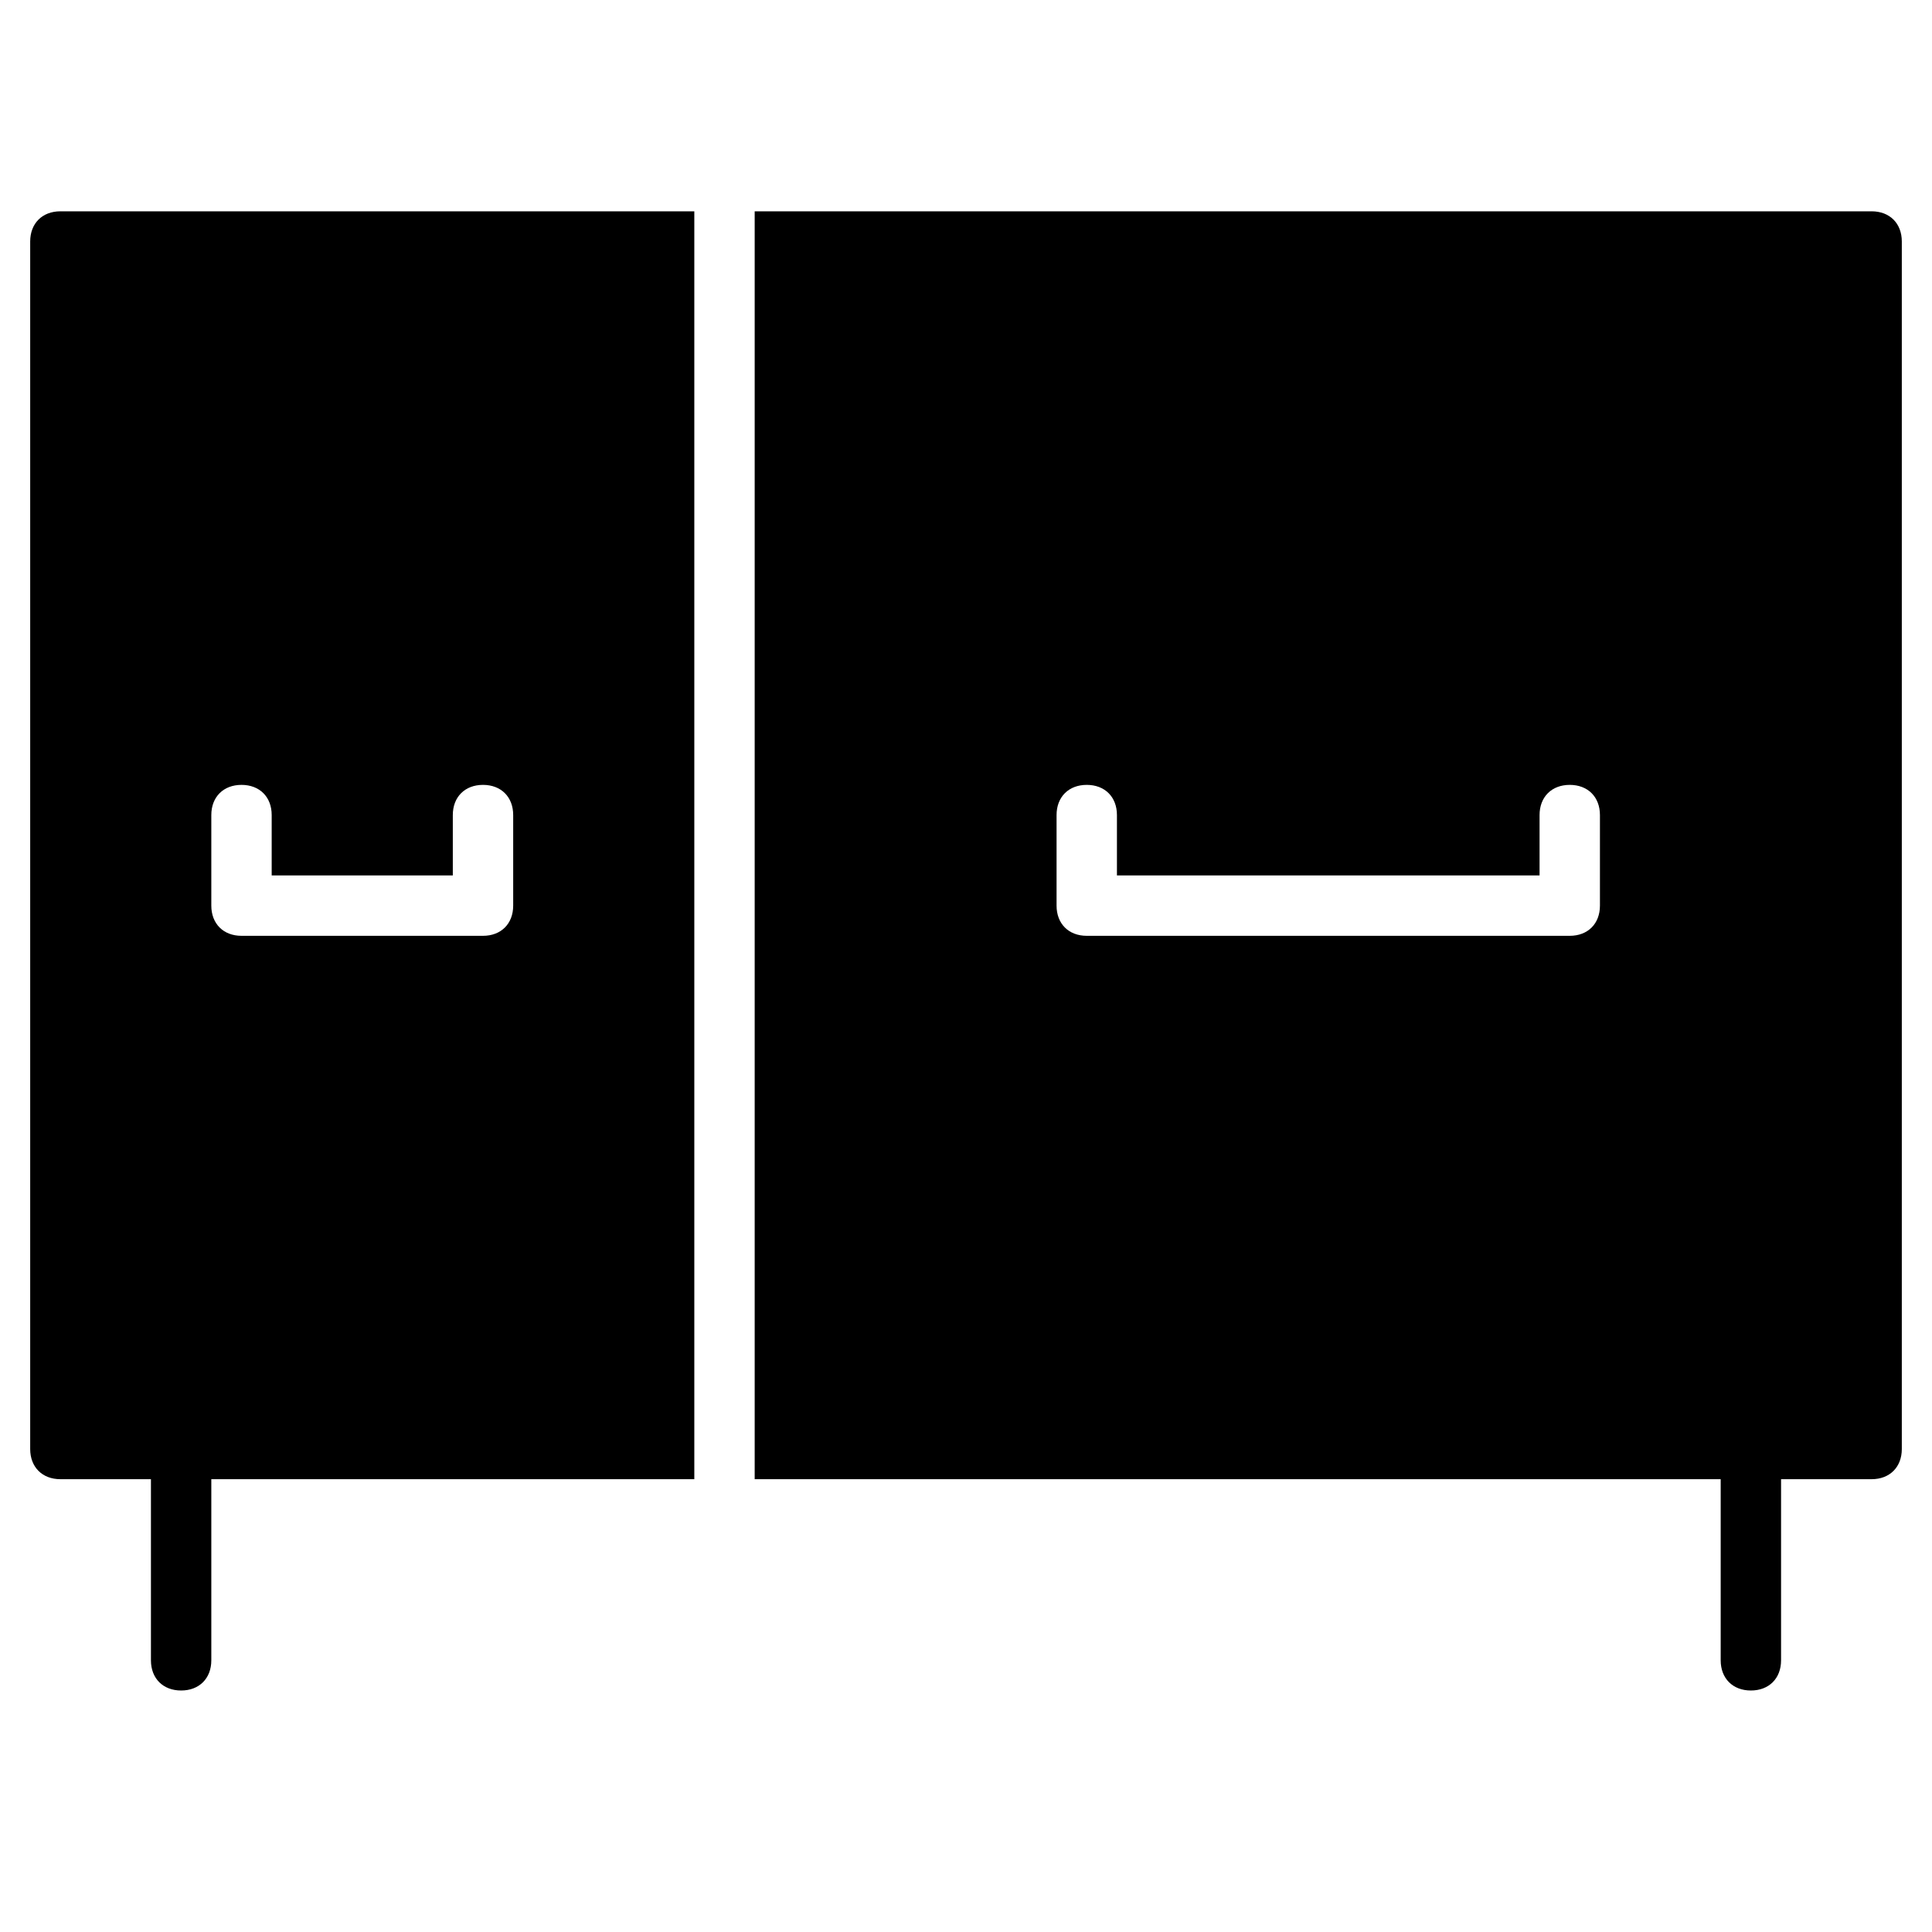 <?xml version="1.0" encoding="utf-8"?>
<!-- Generator: Adobe Illustrator 19.1.0, SVG Export Plug-In . SVG Version: 6.00 Build 0)  -->
<!DOCTYPE svg PUBLIC "-//W3C//DTD SVG 1.1//EN" "http://www.w3.org/Graphics/SVG/1.1/DTD/svg11.dtd">
<svg version="1.1" id="Layer_1" xmlns="http://www.w3.org/2000/svg" xmlns:xlink="http://www.w3.org/1999/xlink" x="0px" y="0px"
	 width="64px" height="64px" viewBox="0 0 64 64" enable-background="new 0 0 64 64" xml:space="preserve">
<path id="color" d="M2,7C1.4,7,1,7.4,1,8v40c0,0.6,0.4,1,1,1h3v6c0,0.6,0.4,1,1,1s1-0.4,1-1v-6h16V7H2z M17,30c0,0.6-0.4,1-1,1H8
	c-0.6,0-1-0.4-1-1v-3c0-0.6,0.4-1,1-1s1,0.4,1,1v2h6v-2c0-0.6,0.4-1,1-1s1,0.4,1,1V30z"/>
<path d="M62,7H25v42h32v6c0,0.6,0.4,1,1,1s1-0.4,1-1v-6h3c0.6,0,1-0.4,1-1V8C63,7.4,62.6,7,62,7z M53,30c0,0.6-0.4,1-1,1H36
	c-0.6,0-1-0.4-1-1v-3c0-0.6,0.4-1,1-1s1,0.4,1,1v2h14v-2c0-0.6,0.4-1,1-1s1,0.4,1,1V30z"/>
</svg>
